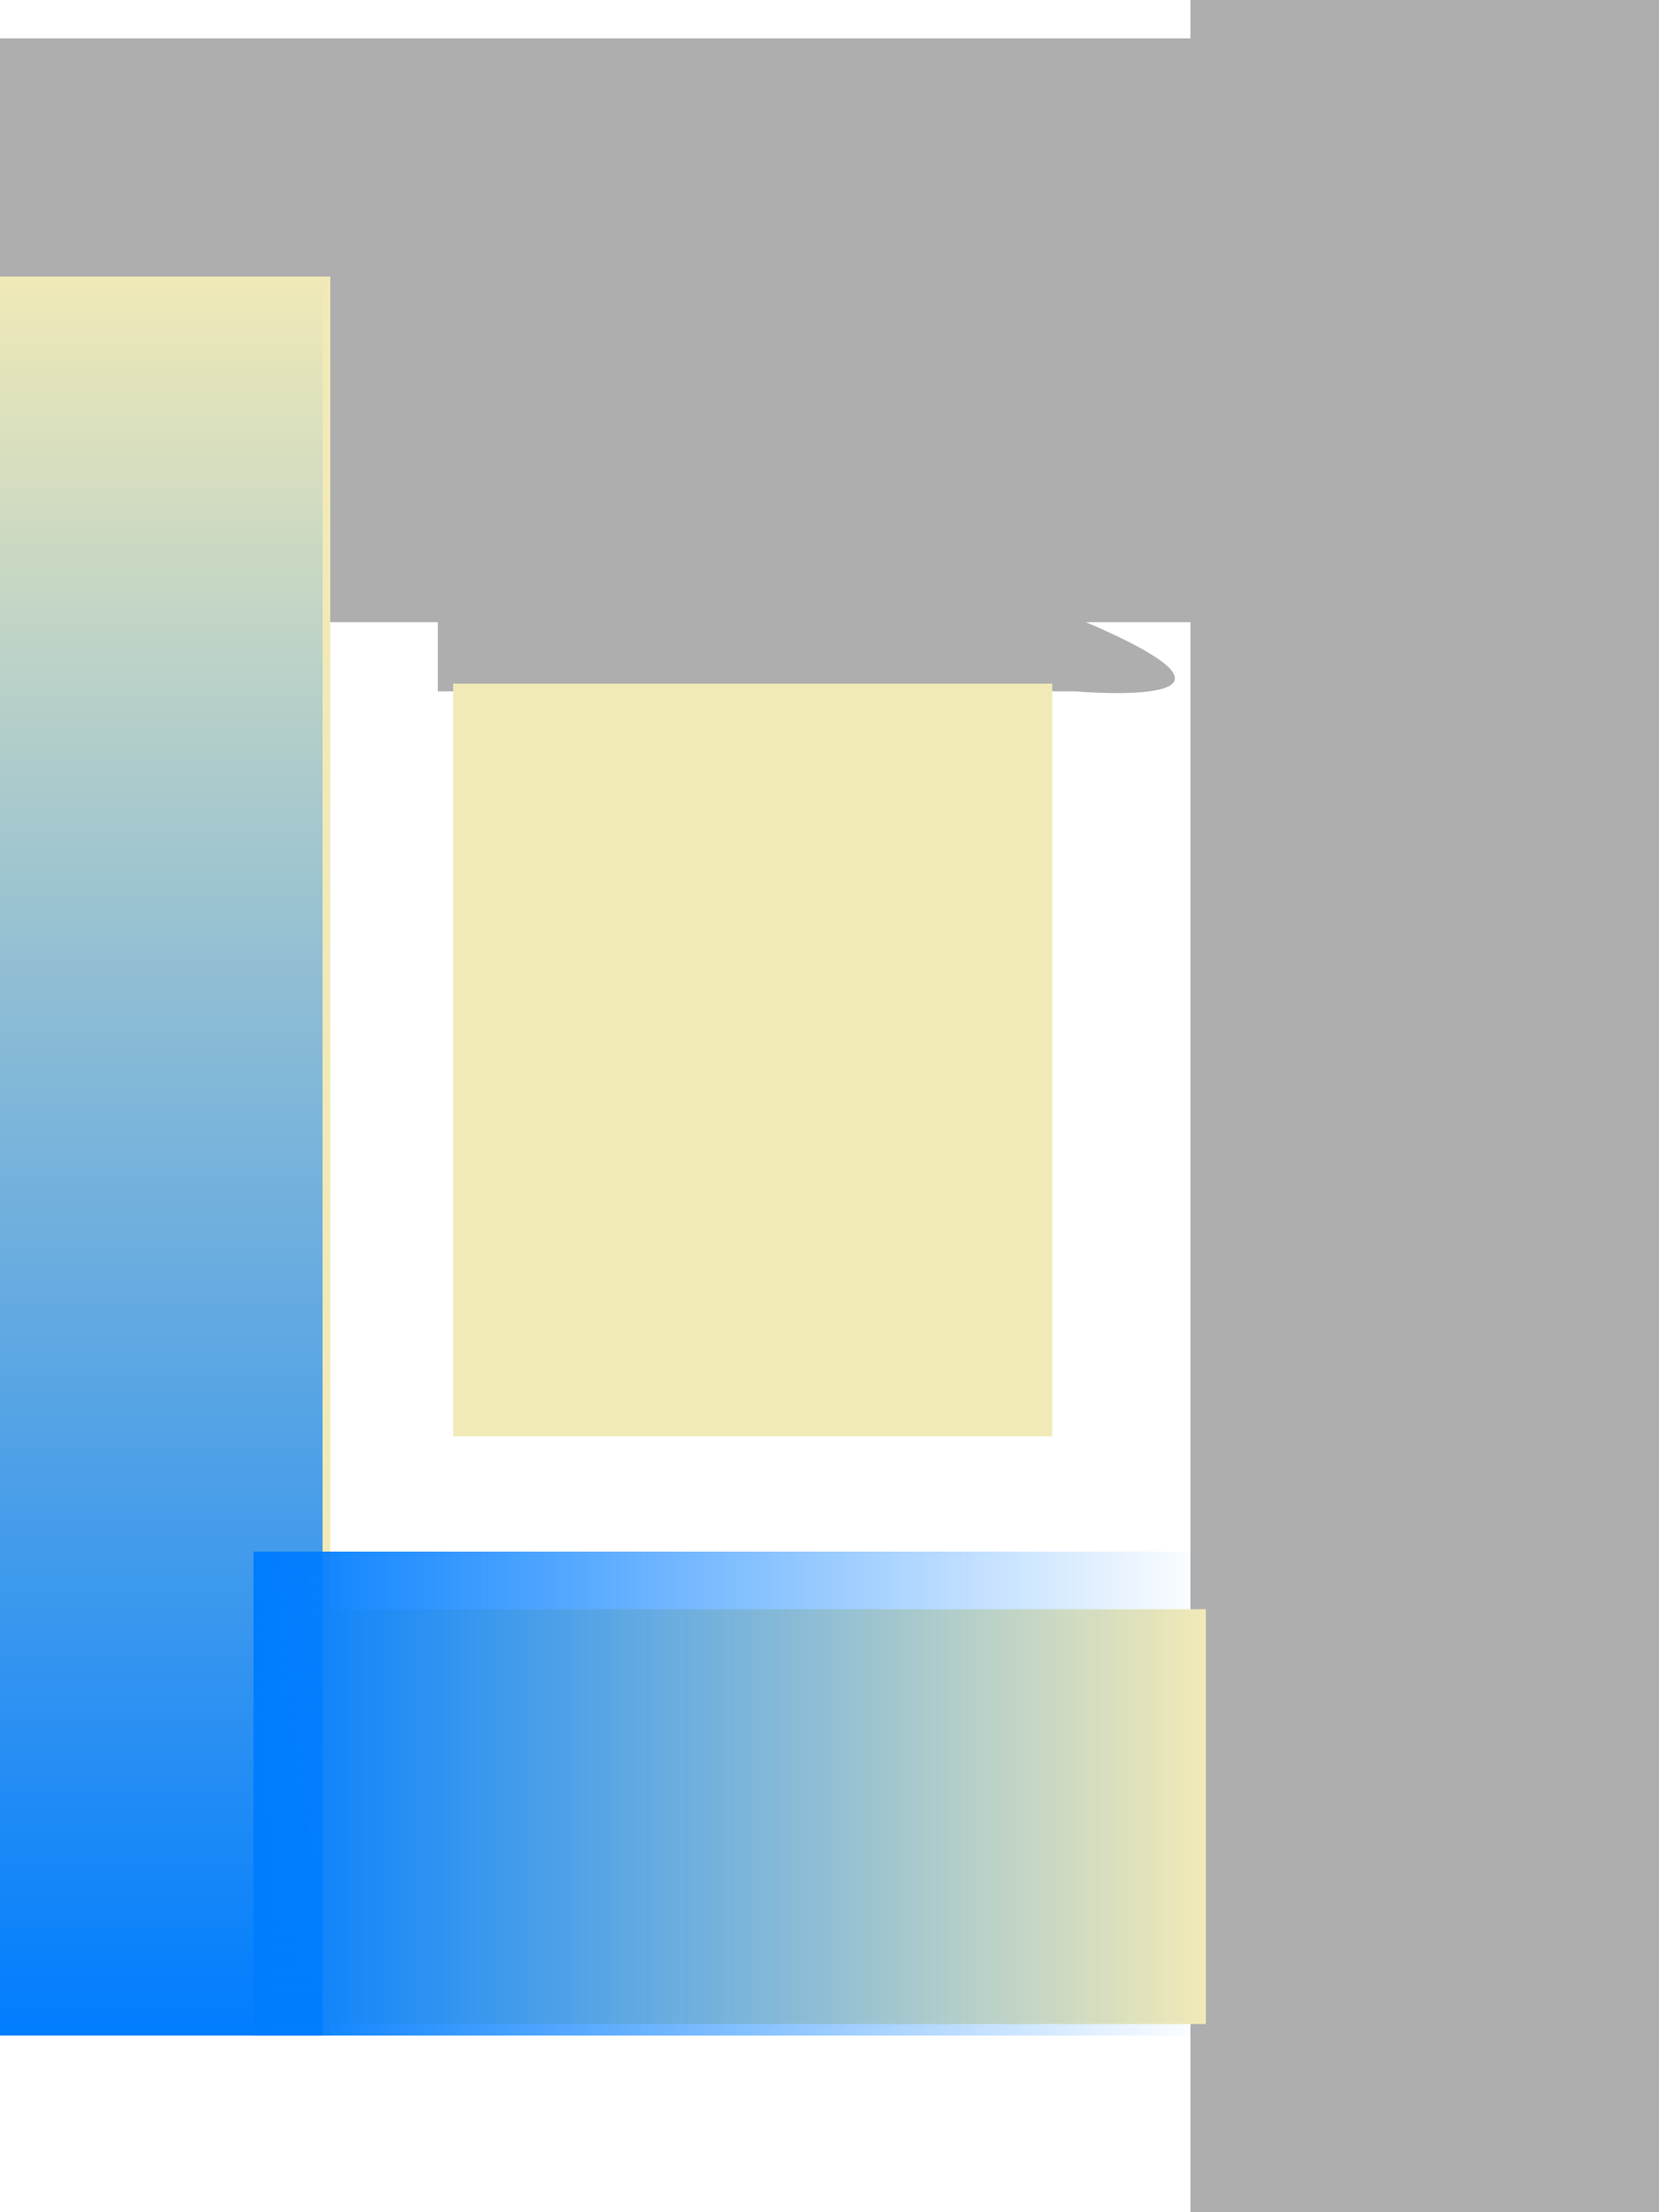 <svg version="1.1" xmlns="http://www.w3.org/2000/svg" xmlns:xlink="http://www.w3.org/1999/xlink" width="324.324" height="432.432" viewBox="0,0,324.324,432.432"><defs><linearGradient x1="68.829" y1="326.614" x2="255.015" y2="326.614" gradientUnits="userSpaceOnUse" id="color-1"><stop offset="0" stop-color="#007dff"/><stop offset="1" stop-color="#007dff" stop-opacity="0"/></linearGradient><linearGradient x1="50.811" y1="28.566" x2="50.811" y2="373.911" gradientUnits="userSpaceOnUse" id="color-2"><stop offset="0" stop-color="#007dff" stop-opacity="0"/><stop offset="1" stop-color="#007dff"/></linearGradient></defs><g transform="translate(-19.279,23.986)"><g data-paper-data="{&quot;isPaintingLayer&quot;:true}" fill-rule="nonzero" stroke="none" stroke-linecap="butt" stroke-linejoin="miter" stroke-miterlimit="10" stroke-dasharray="" stroke-dashoffset="0" style="mix-blend-mode: normal"><path d="M252.012,408.446v-432.432h91.592v432.432z" fill="#aeaeae" stroke-width="0"/><path d="M19.279,97.635v-114.114h268.769v114.114z" fill="#aeaeae" stroke-width="0"/><path d="M104.865,111.149v-51.051c0,0 27.556,6.121 59.613,15.109c21.458,6.016 44.933,13.317 63.51,20.927c46.33,18.978 1.502,15.015 1.502,15.015z" fill="#aeaeae" stroke-width="0"/><path d="M107.868,256.794v-147.147h117.117v147.147z" fill="#f1eab7" stroke-width="0"/><path d="M77.838,371.659v-81.081h177.177v81.081z" fill="#f1eab7" stroke-width="0"/><path d="M19.279,373.911v-343.844h64.565v343.844z" fill="#f1eab7" stroke-width="0"/><path d="M68.829,373.911v-94.595h186.186v94.595z" fill="url(#color-1)" stroke-width="0"/><path d="M19.279,373.911v-345.345h63.063v345.345z" fill="url(#color-2)" stroke-width="NaN"/></g></g></svg>